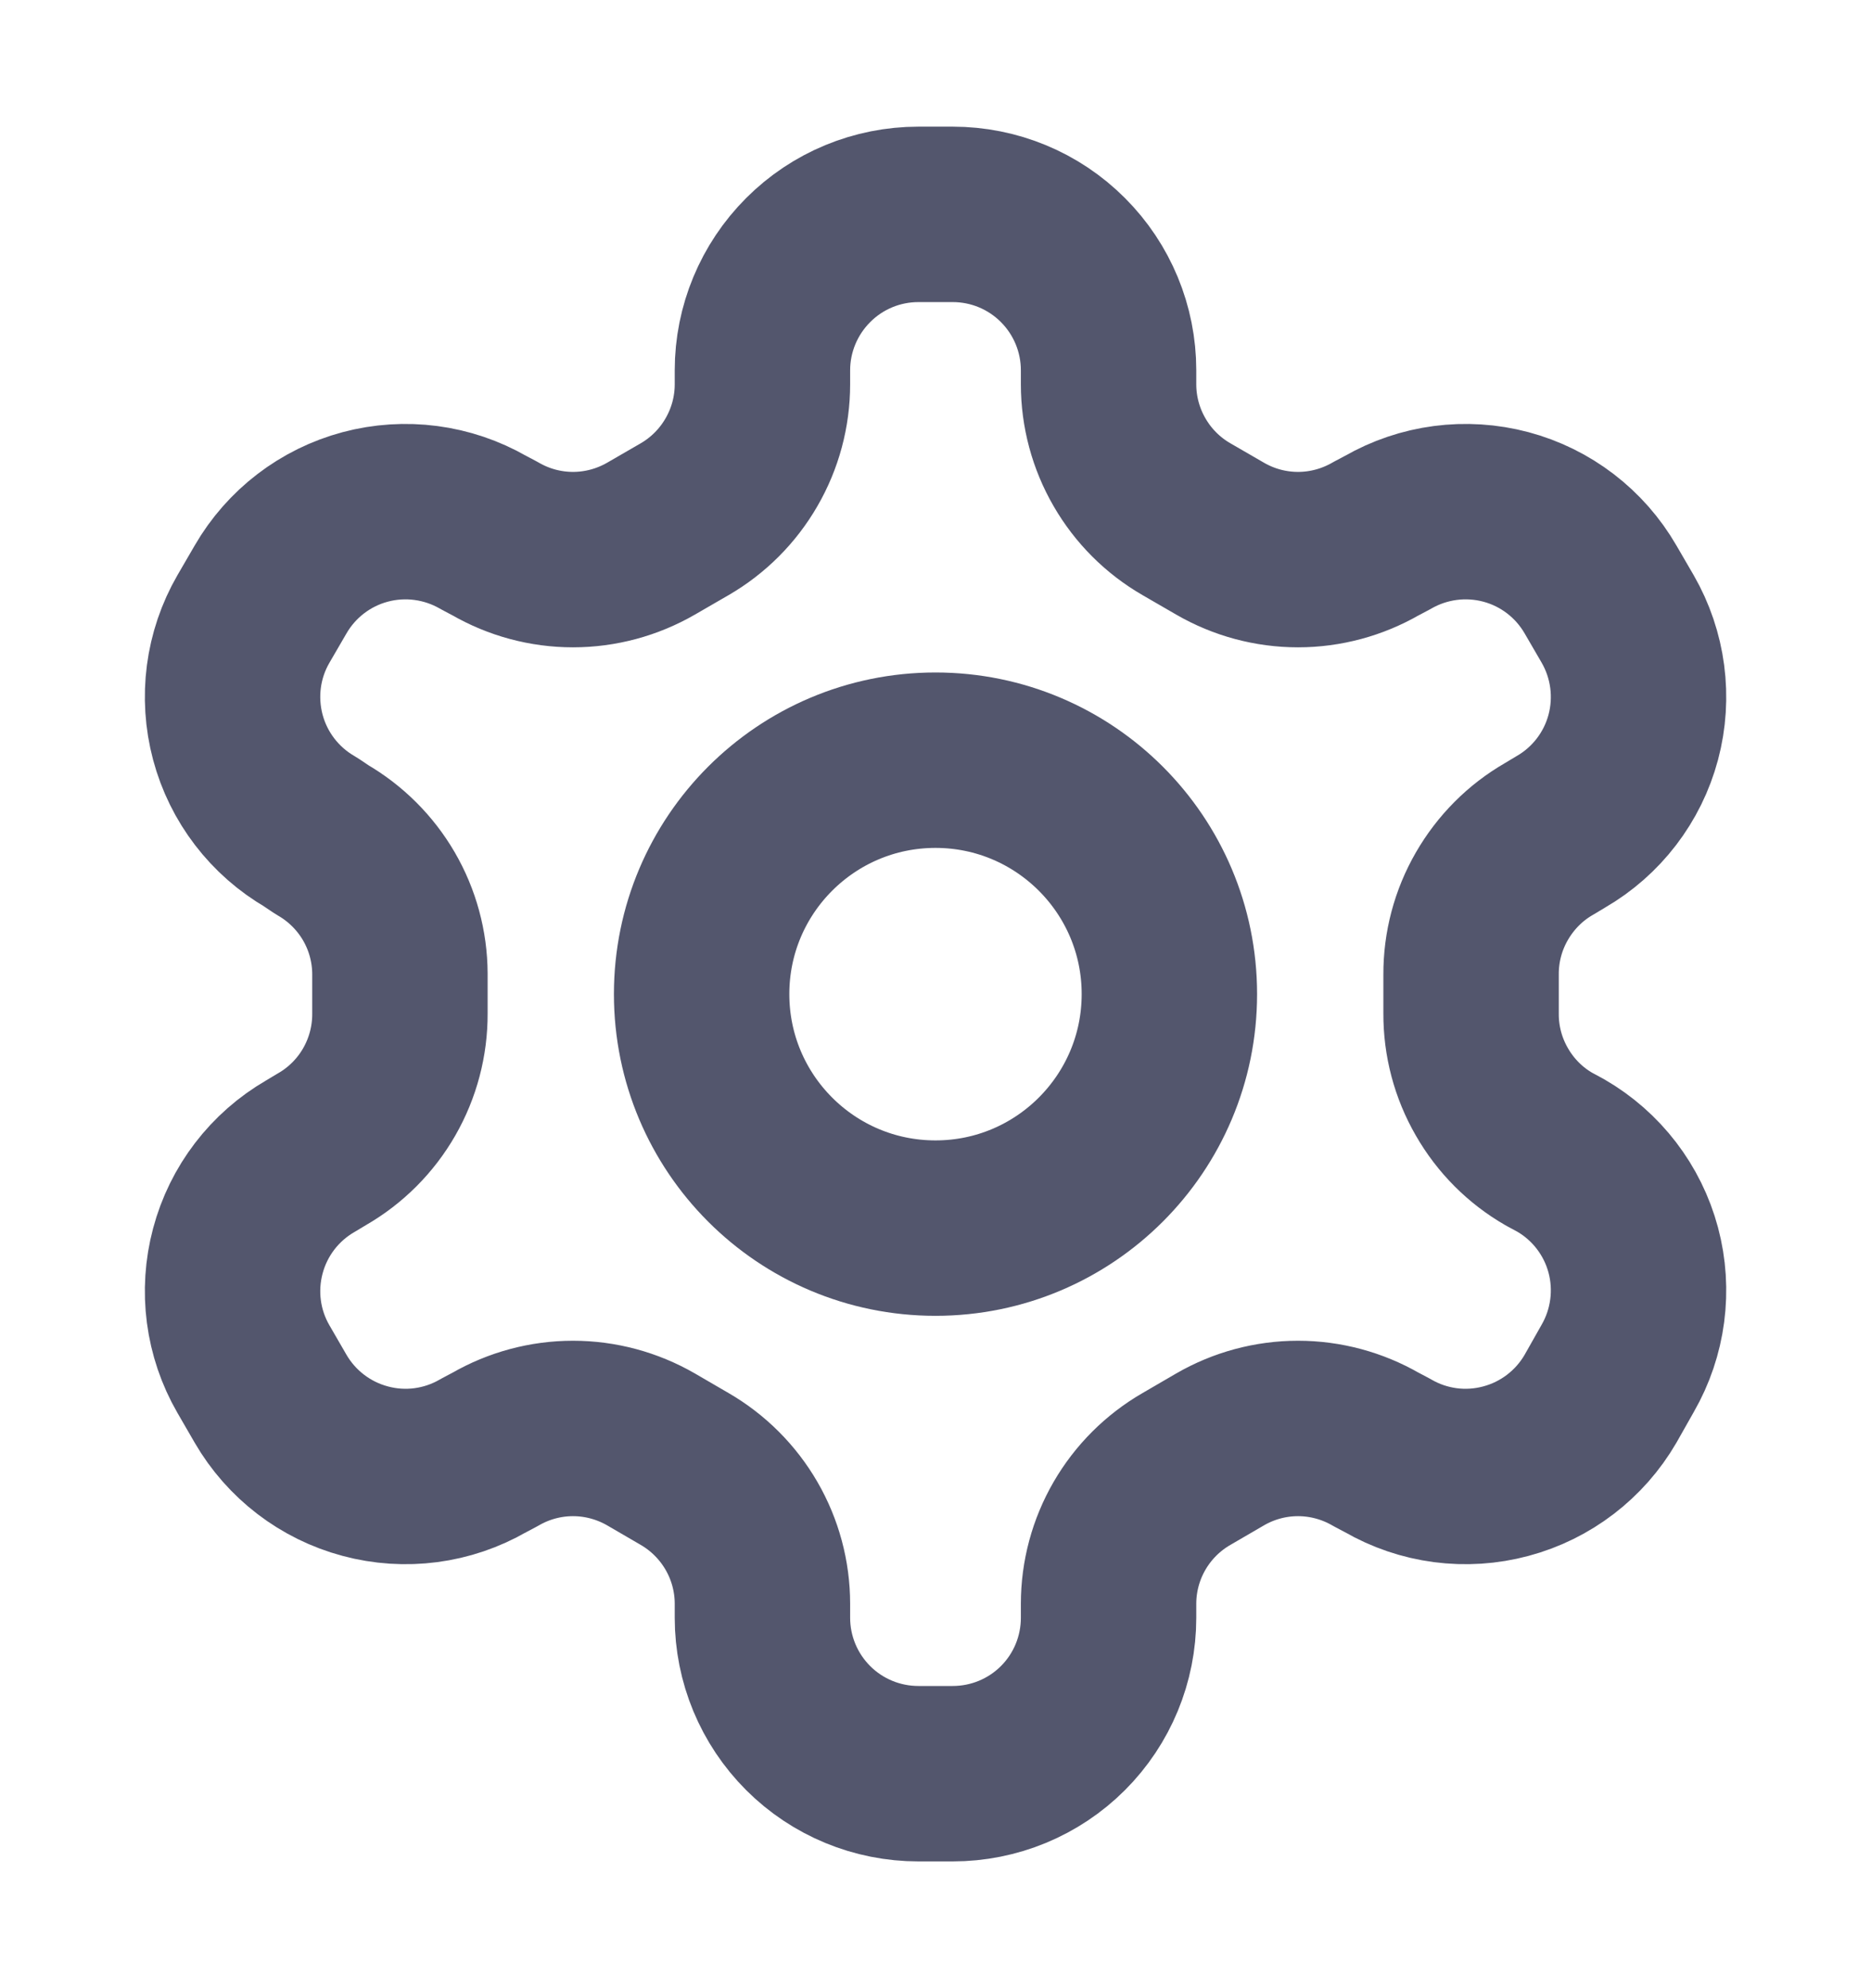 <svg xmlns="http://www.w3.org/2000/svg" width="16" height="17" viewBox="0 0 16 17" fill="none">
            <path d="M8.147 1.833H7.854C7.5 1.833 7.161 1.973 6.911 2.224C6.661 2.474 6.52 2.813 6.52 3.166V3.286C6.52 3.52 6.458 3.75 6.341 3.952C6.224 4.155 6.056 4.323 5.854 4.44L5.567 4.606C5.364 4.723 5.134 4.785 4.9 4.785C4.666 4.785 4.436 4.723 4.234 4.606L4.134 4.553C3.828 4.377 3.464 4.329 3.123 4.42C2.782 4.511 2.491 4.734 2.314 5.04L2.167 5.293C1.99 5.599 1.943 5.962 2.034 6.304C2.125 6.645 2.348 6.936 2.654 7.113L2.754 7.18C2.955 7.296 3.123 7.463 3.24 7.664C3.357 7.865 3.419 8.094 3.42 8.326V8.666C3.421 8.901 3.36 9.132 3.243 9.336C3.126 9.54 2.957 9.709 2.754 9.826L2.654 9.886C2.348 10.063 2.125 10.354 2.034 10.696C1.943 11.037 1.99 11.4 2.167 11.706L2.314 11.96C2.491 12.265 2.782 12.488 3.123 12.579C3.464 12.671 3.828 12.623 4.134 12.446L4.234 12.393C4.436 12.276 4.666 12.214 4.9 12.214C5.134 12.214 5.364 12.276 5.567 12.393L5.854 12.56C6.056 12.677 6.224 12.845 6.341 13.047C6.458 13.249 6.52 13.479 6.52 13.713V13.833C6.52 14.187 6.661 14.526 6.911 14.776C7.161 15.026 7.5 15.166 7.854 15.166H8.147C8.501 15.166 8.84 15.026 9.09 14.776C9.34 14.526 9.48 14.187 9.48 13.833V13.713C9.48 13.479 9.542 13.249 9.659 13.047C9.776 12.845 9.944 12.677 10.147 12.56L10.434 12.393C10.636 12.276 10.866 12.214 11.1 12.214C11.334 12.214 11.564 12.276 11.767 12.393L11.867 12.446C12.173 12.623 12.536 12.671 12.878 12.579C13.219 12.488 13.51 12.265 13.687 11.96L13.834 11.7C14.01 11.394 14.058 11.03 13.967 10.689C13.876 10.348 13.653 10.057 13.347 9.88L13.247 9.826C13.043 9.709 12.875 9.54 12.758 9.336C12.64 9.132 12.579 8.901 12.58 8.666V8.333C12.579 8.098 12.64 7.867 12.758 7.663C12.875 7.46 13.043 7.29 13.247 7.173L13.347 7.113C13.653 6.936 13.876 6.645 13.967 6.304C14.058 5.962 14.01 5.599 13.834 5.293L13.687 5.04C13.51 4.734 13.219 4.511 12.878 4.42C12.536 4.329 12.173 4.377 11.867 4.553L11.767 4.606C11.564 4.723 11.334 4.785 11.1 4.785C10.866 4.785 10.636 4.723 10.434 4.606L10.147 4.44C9.944 4.323 9.776 4.155 9.659 3.952C9.542 3.75 9.48 3.52 9.48 3.286V3.166C9.48 2.813 9.34 2.474 9.09 2.224C8.84 1.973 8.501 1.833 8.147 1.833V1.833Z" stroke="#53566D" stroke-width="1.5" stroke-linecap="round" stroke-linejoin="round" />
            <path d="M8 10.501C9.104 10.501 10 9.605 10 8.5C10 7.396 9.104 6.5 8 6.5C6.895 6.5 6 7.396 6 8.5C6 9.605 6.895 10.501 8 10.501Z" stroke="#53566D" stroke-width="1.5" stroke-linecap="round" stroke-linejoin="round" />
          </svg>